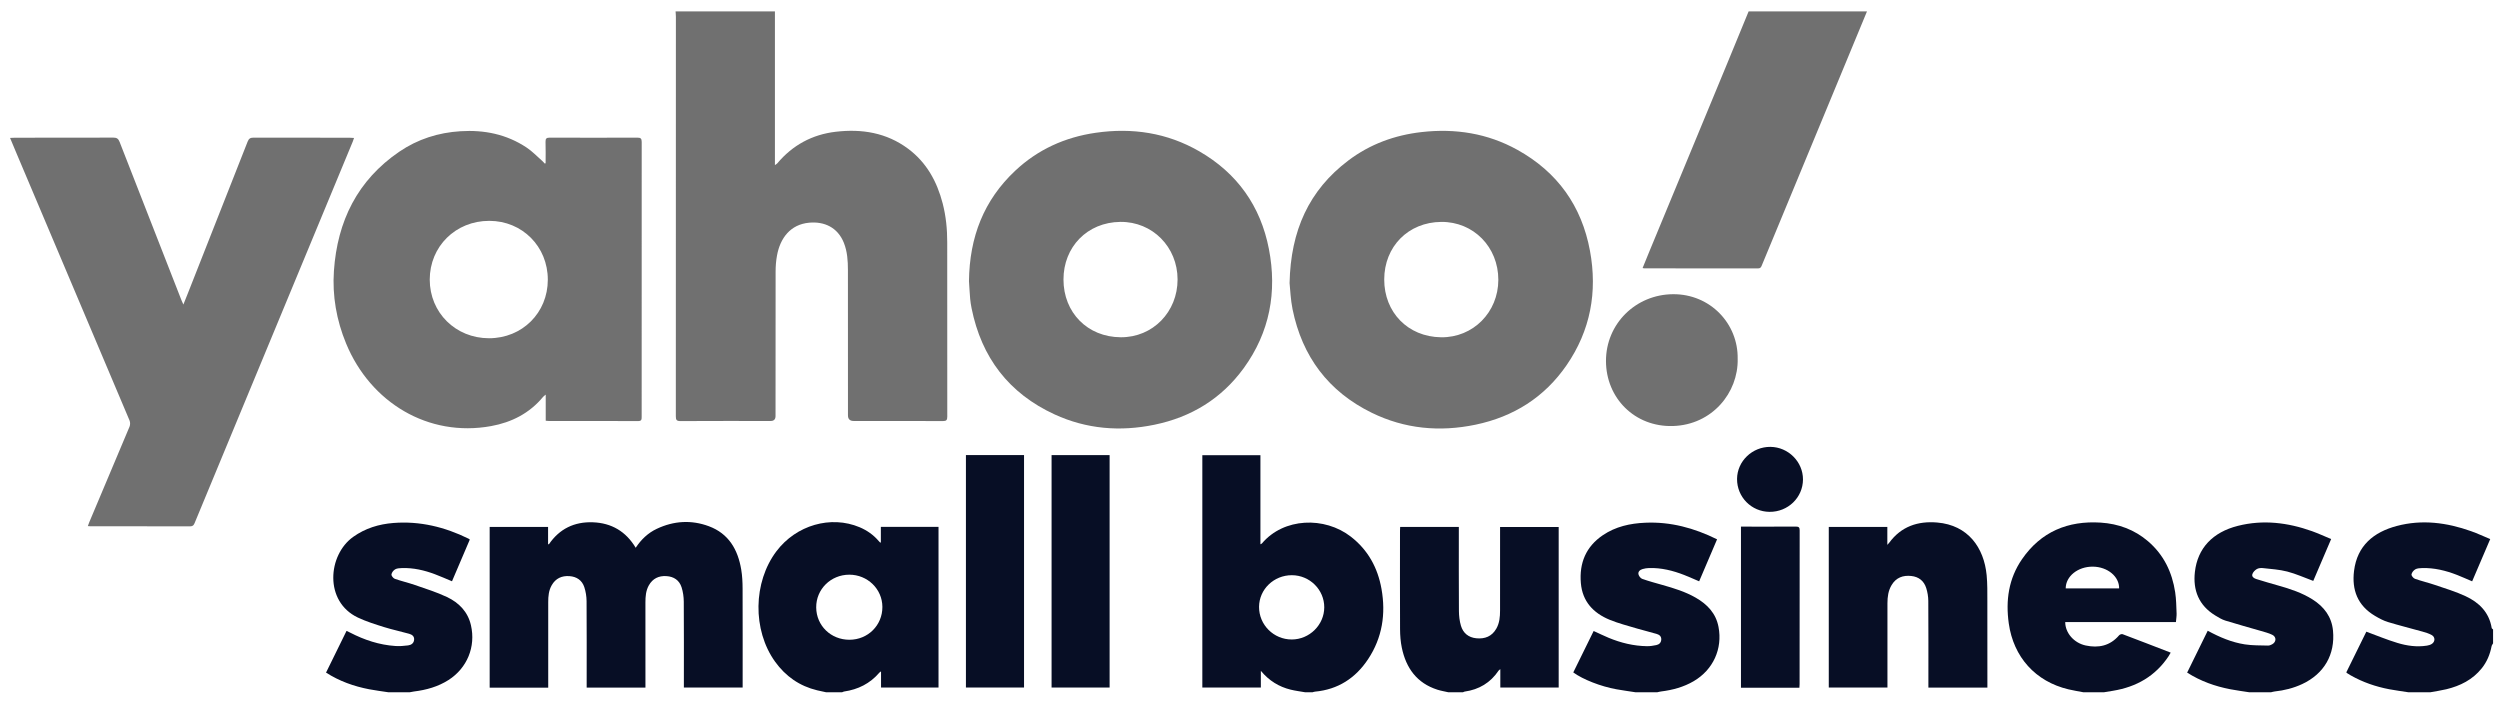 <svg width="135" height="38" viewBox="0 0 135 38" fill="none" xmlns="http://www.w3.org/2000/svg">
<path d="M41.846 0.617V8.915C41.916 8.865 41.95 8.85 41.971 8.824C42.799 7.838 43.859 7.264 45.131 7.115C46.537 6.95 47.87 7.163 49.037 8.031C50.036 8.775 50.598 9.803 50.905 10.986C51.083 11.675 51.152 12.378 51.15 13.09C51.146 16.225 51.147 19.361 51.153 22.496C51.153 22.686 51.104 22.739 50.913 22.738C49.309 22.73 47.706 22.733 46.102 22.733C45.894 22.733 45.79 22.632 45.79 22.43C45.79 19.814 45.792 17.197 45.788 14.581C45.787 14.082 45.757 13.584 45.568 13.111C45.231 12.27 44.501 11.95 43.691 12.026C42.68 12.12 42.131 12.858 41.959 13.793C41.907 14.075 41.883 14.367 41.883 14.654C41.877 17.257 41.88 19.86 41.879 22.463C41.879 22.643 41.792 22.733 41.617 22.733C39.993 22.733 38.369 22.729 36.745 22.738C36.541 22.739 36.495 22.68 36.495 22.483C36.5 15.292 36.499 8.101 36.498 0.909C36.498 0.812 36.487 0.714 36.481 0.616C38.269 0.616 40.057 0.616 41.846 0.616V0.617Z" fill="#707070"/>
<path d="M100.816 0.618C99.142 4.66 97.469 8.703 95.795 12.745C95.574 13.279 95.35 13.811 95.132 14.345C95.094 14.44 95.053 14.494 94.936 14.494C92.885 14.49 90.834 14.491 88.783 14.491C88.764 14.491 88.745 14.483 88.7 14.474C88.823 14.173 88.942 13.877 89.064 13.583C90.444 10.25 91.825 6.917 93.205 3.583C93.614 2.595 94.019 1.606 94.425 0.617C96.555 0.617 98.686 0.617 100.816 0.617L100.816 0.618Z" fill="#707070"/>
<path d="M70.481 37.383C70.218 37.336 69.95 37.305 69.691 37.24C69.062 37.084 68.53 36.76 68.086 36.225V37.126H64.926V24.582H68.063V29.392C68.106 29.368 68.13 29.362 68.143 29.347C69.32 27.951 71.528 27.88 72.946 28.98C73.874 29.699 74.399 30.663 74.601 31.801C74.841 33.151 74.645 34.436 73.878 35.594C73.199 36.618 72.253 37.235 71.008 37.349C70.963 37.353 70.92 37.371 70.875 37.383H70.481L70.481 37.383ZM69.762 31.061C68.788 31.058 67.994 31.823 67.989 32.77C67.983 33.74 68.778 34.534 69.755 34.532C70.712 34.531 71.508 33.743 71.51 32.796C71.512 31.844 70.725 31.063 69.762 31.061Z" fill="#070E25"/>
<path d="M44.607 37.382C44.448 37.348 44.289 37.315 44.131 37.278C43.177 37.049 42.422 36.521 41.853 35.729C40.628 34.022 40.665 31.436 41.932 29.762C42.996 28.355 44.865 27.817 46.418 28.47C46.818 28.639 47.165 28.882 47.448 29.213C47.473 29.242 47.501 29.27 47.528 29.298C47.531 29.3 47.54 29.296 47.566 29.293V28.45H50.68V37.126H47.576V36.254C47.526 36.292 47.5 36.305 47.482 36.326C46.981 36.912 46.337 37.231 45.581 37.342C45.544 37.348 45.51 37.368 45.475 37.382H44.607L44.607 37.382ZM44.075 32.8C44.082 33.787 44.869 34.55 45.875 34.547C46.873 34.543 47.653 33.763 47.649 32.773C47.645 31.808 46.845 31.03 45.858 31.033C44.86 31.036 44.068 31.82 44.075 32.801V32.8Z" fill="#070E25"/>
<path d="M78.212 37.383C78.014 37.337 77.813 37.305 77.621 37.244C76.51 36.889 75.927 36.075 75.698 34.977C75.631 34.652 75.605 34.313 75.603 33.98C75.594 32.205 75.599 30.43 75.6 28.655C75.6 28.591 75.605 28.527 75.609 28.453H78.777C78.777 28.541 78.777 28.618 78.777 28.695C78.777 30.128 78.772 31.561 78.782 32.994C78.784 33.26 78.815 33.535 78.89 33.788C79.008 34.187 79.298 34.425 79.721 34.467C80.186 34.513 80.564 34.365 80.803 33.944C80.975 33.642 81.003 33.308 81.003 32.971C81.005 31.551 81.004 30.131 81.004 28.711C81.004 28.633 81.004 28.555 81.004 28.459H84.169V37.128H81.017V36.134C80.964 36.178 80.938 36.192 80.924 36.213C80.484 36.869 79.867 37.237 79.09 37.346C79.059 37.351 79.031 37.37 79.001 37.383H78.213L78.212 37.383Z" fill="#070E25"/>
<path d="M112.5 37.382C112.231 37.33 111.96 37.287 111.694 37.224C109.913 36.8 108.728 35.48 108.474 33.666C108.3 32.423 108.466 31.245 109.187 30.199C110.209 28.715 111.664 28.108 113.438 28.221C114.395 28.283 115.26 28.6 115.995 29.229C116.842 29.954 117.296 30.898 117.46 31.985C117.517 32.36 117.52 32.744 117.536 33.124C117.541 33.273 117.514 33.423 117.5 33.592H111.522C111.522 34.175 111.99 34.719 112.626 34.856C113.321 35.005 113.943 34.877 114.43 34.308C114.468 34.263 114.57 34.227 114.62 34.246C115.479 34.569 116.335 34.902 117.217 35.242C117.176 35.313 117.145 35.374 117.107 35.431C116.391 36.511 115.366 37.094 114.107 37.301C113.939 37.329 113.771 37.356 113.604 37.384H112.499L112.5 37.382ZM114.433 31.775C114.446 31.133 113.806 30.606 113.014 30.599C112.208 30.591 111.547 31.119 111.548 31.775H114.433Z" fill="#070E25"/>
<path d="M130.05 37.382C129.708 37.328 129.364 37.284 129.024 37.22C128.29 37.08 127.591 36.841 126.94 36.471C126.877 36.435 126.817 36.396 126.755 36.358C126.74 36.347 126.726 36.333 126.699 36.31C127.066 35.566 127.433 34.821 127.782 34.111C128.353 34.321 128.897 34.548 129.458 34.717C129.973 34.874 130.51 34.95 131.054 34.864C131.143 34.851 131.235 34.823 131.311 34.776C131.505 34.657 131.511 34.403 131.313 34.293C131.161 34.208 130.988 34.155 130.818 34.108C130.194 33.932 129.563 33.777 128.943 33.588C128.701 33.514 128.47 33.388 128.251 33.259C127.304 32.7 126.992 31.847 127.118 30.829C127.287 29.462 128.179 28.733 129.431 28.401C130.79 28.041 132.129 28.218 133.437 28.683C133.782 28.806 134.115 28.962 134.472 29.11C134.141 29.882 133.82 30.633 133.496 31.392C133.216 31.273 132.954 31.154 132.687 31.049C132.077 30.811 131.448 30.655 130.787 30.676C130.664 30.68 130.526 30.687 130.425 30.745C130.331 30.8 130.235 30.918 130.221 31.019C130.212 31.091 130.323 31.225 130.407 31.255C130.765 31.381 131.137 31.467 131.497 31.59C132.048 31.778 132.611 31.947 133.137 32.192C133.871 32.532 134.414 33.066 134.552 33.915C134.557 33.943 134.601 33.965 134.626 33.99V34.74C134.598 34.792 134.556 34.842 134.545 34.898C134.461 35.337 134.295 35.739 134.013 36.09C133.518 36.707 132.851 37.038 132.1 37.22C131.815 37.288 131.523 37.329 131.234 37.383H130.05L130.05 37.382Z" fill="#070E25"/>
<path d="M121.455 37.382C121.113 37.328 120.769 37.284 120.429 37.218C119.612 37.059 118.836 36.786 118.106 36.321C118.476 35.568 118.844 34.819 119.217 34.06C119.86 34.41 120.514 34.687 121.22 34.796C121.631 34.86 122.054 34.849 122.472 34.861C122.546 34.864 122.627 34.829 122.695 34.793C122.925 34.669 122.938 34.395 122.704 34.28C122.506 34.183 122.286 34.129 122.072 34.066C121.437 33.88 120.798 33.708 120.167 33.511C119.976 33.452 119.797 33.341 119.625 33.236C118.739 32.696 118.411 31.878 118.524 30.883C118.671 29.601 119.484 28.74 120.845 28.396C122.209 28.052 123.544 28.218 124.851 28.684C125.196 28.808 125.529 28.962 125.882 29.109C125.551 29.884 125.23 30.635 124.916 31.369C124.436 31.192 123.985 30.987 123.513 30.864C123.086 30.753 122.635 30.727 122.193 30.677C122.086 30.665 121.957 30.677 121.868 30.729C121.766 30.79 121.662 30.896 121.628 31.004C121.583 31.146 121.716 31.23 121.838 31.268C122.238 31.393 122.641 31.51 123.045 31.624C123.684 31.805 124.312 32.012 124.879 32.371C125.502 32.765 125.91 33.305 125.982 34.054C126.105 35.346 125.503 36.384 124.322 36.938C123.848 37.16 123.346 37.284 122.827 37.34C122.763 37.347 122.701 37.368 122.638 37.382H121.454H121.455Z" fill="#070E25"/>
<path d="M88.315 37.382C87.972 37.329 87.629 37.282 87.288 37.221C86.443 37.069 85.476 36.691 84.957 36.311C85.322 35.57 85.688 34.825 86.057 34.074C86.335 34.2 86.598 34.33 86.869 34.442C87.529 34.716 88.216 34.883 88.933 34.894C89.101 34.897 89.273 34.87 89.439 34.835C89.589 34.803 89.698 34.712 89.708 34.538C89.718 34.367 89.608 34.277 89.474 34.237C89.123 34.13 88.764 34.049 88.413 33.944C87.912 33.794 87.4 33.665 86.917 33.466C86.038 33.104 85.449 32.477 85.366 31.484C85.276 30.405 85.639 29.521 86.553 28.901C87.243 28.434 88.025 28.262 88.845 28.227C90.211 28.167 91.482 28.511 92.722 29.123C92.398 29.881 92.078 30.631 91.754 31.391C91.474 31.272 91.213 31.154 90.946 31.049C90.336 30.811 89.708 30.655 89.047 30.674C88.93 30.677 88.811 30.697 88.699 30.729C88.564 30.768 88.446 30.865 88.477 31.011C88.497 31.106 88.592 31.228 88.68 31.259C89.038 31.386 89.406 31.485 89.771 31.588C90.391 31.763 91.005 31.951 91.568 32.274C92.193 32.632 92.659 33.117 92.799 33.85C93.027 35.039 92.508 36.17 91.457 36.785C90.915 37.102 90.323 37.261 89.705 37.338C89.635 37.346 89.567 37.366 89.497 37.381H88.314L88.315 37.382Z" fill="#070E25"/>
<path d="M20.976 37.383C20.627 37.329 20.275 37.286 19.929 37.219C19.111 37.06 18.335 36.787 17.606 36.321C17.974 35.571 18.34 34.826 18.713 34.068C18.785 34.103 18.849 34.131 18.911 34.163C19.677 34.559 20.483 34.826 21.348 34.884C21.575 34.899 21.807 34.882 22.034 34.852C22.194 34.831 22.337 34.75 22.361 34.56C22.386 34.36 22.249 34.269 22.093 34.224C21.646 34.097 21.188 34.003 20.744 33.864C20.264 33.713 19.778 33.562 19.325 33.348C17.494 32.481 17.7 29.967 19.074 28.99C19.727 28.525 20.459 28.303 21.243 28.241C22.675 28.128 24.02 28.458 25.3 29.087C25.317 29.095 25.332 29.108 25.37 29.135C25.051 29.883 24.731 30.633 24.408 31.389C24.091 31.257 23.793 31.123 23.488 31.009C22.912 30.792 22.319 30.655 21.699 30.676C21.576 30.68 21.437 30.687 21.337 30.745C21.244 30.799 21.151 30.919 21.139 31.02C21.13 31.093 21.237 31.226 21.319 31.256C21.678 31.382 22.05 31.466 22.409 31.591C22.99 31.793 23.582 31.977 24.136 32.239C24.781 32.544 25.264 33.033 25.431 33.763C25.698 34.926 25.227 36.075 24.222 36.719C23.651 37.084 23.017 37.259 22.351 37.341C22.273 37.35 22.197 37.369 22.12 37.383H20.976L20.976 37.383Z" fill="#070E25"/>
<path d="M29.463 8.817C29.463 8.43 29.472 8.044 29.459 7.658C29.454 7.483 29.51 7.433 29.682 7.433C31.26 7.439 32.838 7.438 34.415 7.433C34.589 7.432 34.653 7.475 34.652 7.664C34.647 12.614 34.648 17.564 34.65 22.514C34.65 22.658 34.641 22.739 34.455 22.738C32.851 22.731 31.247 22.734 29.643 22.734C29.592 22.734 29.541 22.726 29.469 22.72V21.309C29.396 21.371 29.356 21.396 29.327 21.431C28.594 22.317 27.63 22.807 26.52 23.009C23.126 23.627 20.005 21.736 18.69 18.55C18.17 17.291 17.939 15.976 18.032 14.624C18.217 11.943 19.303 9.731 21.567 8.188C22.557 7.514 23.667 7.161 24.868 7.086C26.151 7.006 27.352 7.248 28.431 7.964C28.74 8.168 29.001 8.445 29.282 8.691C29.33 8.733 29.37 8.784 29.414 8.831C29.43 8.826 29.447 8.822 29.463 8.817L29.463 8.817ZM26.406 18.265C28.2 18.266 29.581 16.892 29.582 15.105C29.583 13.314 28.205 11.927 26.422 11.926C24.607 11.924 23.206 13.306 23.206 15.099C23.206 16.883 24.603 18.264 26.406 18.265Z" fill="#707070"/>
<path d="M0.543 7.448C0.664 7.443 0.748 7.436 0.831 7.436C2.593 7.435 4.355 7.438 6.117 7.431C6.303 7.43 6.39 7.486 6.459 7.664C7.567 10.513 8.682 13.358 9.796 16.204C9.821 16.267 9.851 16.329 9.902 16.445C9.996 16.209 10.069 16.03 10.14 15.851C11.218 13.117 12.298 10.385 13.371 7.65C13.433 7.49 13.513 7.432 13.686 7.433C15.415 7.439 17.144 7.436 18.873 7.437C18.944 7.437 19.015 7.444 19.118 7.45C19.09 7.531 19.073 7.59 19.049 7.647C16.909 12.809 14.769 17.972 12.628 23.134C11.922 24.837 11.215 26.539 10.511 28.242C10.464 28.356 10.416 28.422 10.274 28.422C8.472 28.417 6.671 28.419 4.87 28.418C4.838 28.418 4.805 28.414 4.743 28.409C4.771 28.332 4.792 28.267 4.818 28.206C5.545 26.483 6.275 24.762 6.996 23.037C7.035 22.943 7.036 22.803 6.997 22.71C4.964 17.893 2.923 13.079 0.885 8.265C0.775 8.006 0.668 7.746 0.543 7.448Z" fill="#707070"/>
<path d="M52.325 15.182C52.351 12.794 53.13 10.807 54.823 9.218C56.046 8.07 57.511 7.409 59.169 7.17C61.141 6.885 63.02 7.168 64.755 8.167C66.807 9.348 68.073 11.129 68.521 13.446C68.97 15.766 68.567 17.944 67.162 19.879C65.963 21.529 64.328 22.526 62.337 22.936C60.485 23.318 58.674 23.171 56.95 22.379C54.479 21.243 53 19.306 52.465 16.644C52.432 16.477 52.404 16.308 52.389 16.139C52.36 15.793 52.342 15.445 52.325 15.182H52.325ZM63.589 15.088C63.586 13.337 62.234 11.965 60.501 11.982C58.707 12.001 57.425 13.341 57.428 15.097C57.429 16.873 58.72 18.202 60.521 18.212C62.253 18.223 63.592 16.843 63.589 15.087V15.088Z" fill="#707070"/>
<path d="M69.637 15.286C69.696 12.455 70.682 10.271 72.814 8.664C73.981 7.783 75.313 7.297 76.765 7.132C78.589 6.925 80.33 7.198 81.941 8.092C84.099 9.289 85.412 11.121 85.859 13.546C86.269 15.766 85.885 17.848 84.596 19.72C83.401 21.456 81.731 22.505 79.676 22.934C77.74 23.337 75.853 23.161 74.073 22.289C71.731 21.142 70.317 19.249 69.798 16.7C69.691 16.175 69.674 15.633 69.637 15.287L69.637 15.286ZM80.91 15.112C80.912 13.344 79.573 11.969 77.828 11.983C76.046 11.998 74.751 13.313 74.748 15.092C74.745 16.855 76.016 18.188 77.817 18.213C79.548 18.237 80.907 16.86 80.91 15.112Z" fill="#707070"/>
<path d="M26.442 37.134V28.454H29.596V29.371C29.609 29.381 29.621 29.391 29.634 29.401C30.21 28.552 31.018 28.167 32.017 28.204C33.021 28.241 33.798 28.695 34.328 29.58C34.624 29.13 34.992 28.78 35.465 28.557C36.381 28.124 37.329 28.064 38.278 28.416C39.352 28.815 39.846 29.68 40.026 30.755C40.082 31.09 40.099 31.435 40.1 31.775C40.107 33.478 40.103 35.18 40.103 36.883C40.103 36.96 40.103 37.038 40.103 37.128H36.929C36.929 37.053 36.929 36.977 36.929 36.901C36.929 35.428 36.935 33.956 36.924 32.484C36.922 32.226 36.883 31.958 36.805 31.713C36.683 31.332 36.385 31.134 35.987 31.11C35.572 31.084 35.243 31.241 35.035 31.613C34.876 31.899 34.853 32.212 34.853 32.53C34.855 33.983 34.854 35.435 34.854 36.888C34.854 36.965 34.854 37.043 34.854 37.13H31.68C31.68 37.047 31.68 36.971 31.68 36.894C31.68 35.416 31.686 33.936 31.675 32.457C31.673 32.206 31.631 31.945 31.553 31.707C31.431 31.335 31.14 31.138 30.751 31.111C30.338 31.081 30.005 31.231 29.793 31.602C29.63 31.886 29.603 32.199 29.604 32.517C29.604 33.569 29.604 34.62 29.604 35.672C29.604 36.086 29.604 36.5 29.604 36.914C29.604 36.984 29.604 37.055 29.604 37.133H26.442L26.442 37.134Z" fill="#070E25"/>
<path d="M107.318 37.132H104.133V36.905C104.133 35.42 104.138 33.934 104.128 32.449C104.127 32.217 104.086 31.977 104.016 31.755C103.895 31.372 103.617 31.147 103.21 31.103C102.762 31.055 102.392 31.188 102.149 31.59C101.966 31.893 101.922 32.23 101.922 32.575C101.921 34.007 101.922 35.44 101.922 36.873V37.125H98.754V28.454H101.916V29.423C101.972 29.361 101.997 29.337 102.017 29.309C102.664 28.428 103.561 28.127 104.611 28.216C106.276 28.358 107.135 29.57 107.279 31.059C107.323 31.523 107.316 31.991 107.317 32.458C107.321 33.93 107.319 35.402 107.319 36.874V37.132L107.318 37.132Z" fill="#070E25"/>
<path d="M93.835 19.377C93.872 21.211 92.452 22.943 90.339 23.005C88.274 23.066 86.73 21.496 86.723 19.503C86.716 17.487 88.329 15.901 90.343 15.887C92.355 15.873 93.868 17.481 93.834 19.377H93.835Z" fill="#707070"/>
<path d="M52.16 24.574H55.298V37.126H52.16V24.574Z" fill="#070E25"/>
<path d="M56.785 24.576H59.919V37.127H56.785V24.576Z" fill="#070E25"/>
<path d="M97.167 37.136H94.012V28.438C94.069 28.438 94.131 28.438 94.194 28.438C95.12 28.438 96.047 28.442 96.974 28.435C97.138 28.434 97.183 28.482 97.182 28.645C97.177 31.412 97.179 34.179 97.178 36.946C97.178 37.003 97.172 37.061 97.167 37.136L97.167 37.136Z" fill="#070E25"/>
<path d="M95.555 27.64C94.577 27.633 93.795 26.84 93.801 25.863C93.807 24.905 94.622 24.122 95.604 24.131C96.568 24.14 97.365 24.939 97.361 25.892C97.356 26.868 96.551 27.648 95.555 27.64Z" fill="#070E25"/>
</svg>
